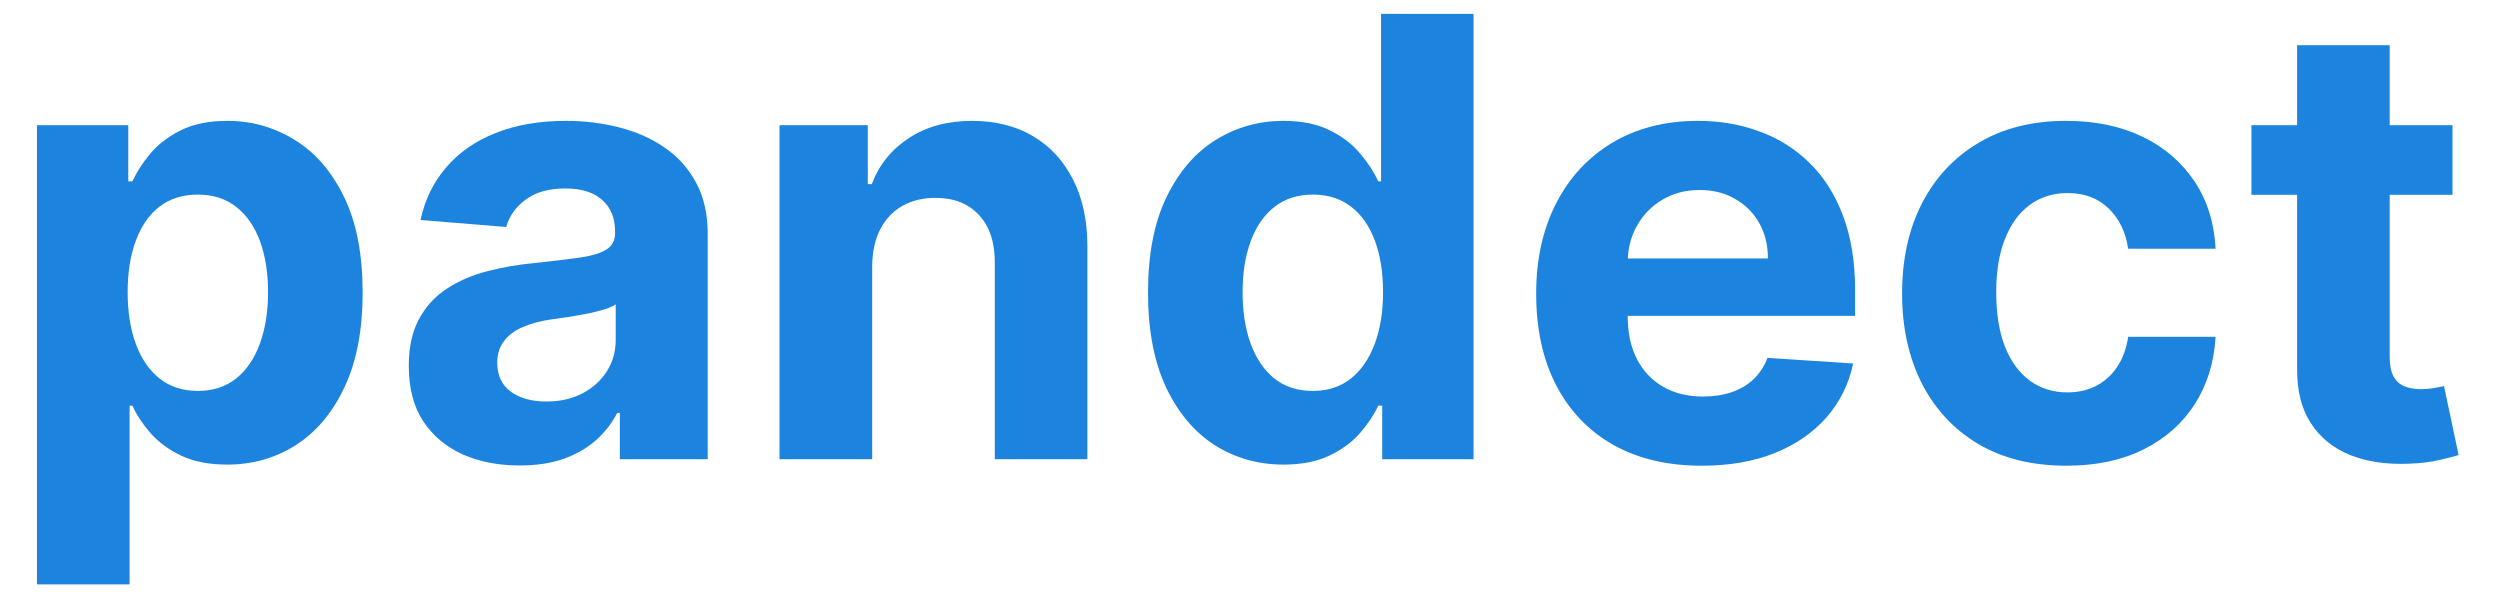 <svg xmlns="http://www.w3.org/2000/svg" width="49" height="12" viewBox="0 0 49 12" fill="none">
  <path d="M0.725 11.454V2.454H2.514V3.554H2.595C2.675 3.378 2.79 3.199 2.941 3.017C3.094 2.832 3.293 2.679 3.537 2.557C3.784 2.432 4.091 2.369 4.458 2.369C4.935 2.369 5.375 2.494 5.779 2.744C6.182 2.991 6.504 3.365 6.746 3.865C6.987 4.362 7.108 4.986 7.108 5.736C7.108 6.466 6.99 7.082 6.754 7.585C6.521 8.085 6.203 8.464 5.8 8.723C5.399 8.978 4.95 9.106 4.453 9.106C4.101 9.106 3.801 9.048 3.554 8.932C3.31 8.815 3.11 8.669 2.953 8.493C2.797 8.314 2.678 8.133 2.595 7.951H2.54V11.454H0.725ZM2.502 5.727C2.502 6.116 2.556 6.456 2.664 6.745C2.771 7.035 2.928 7.261 3.132 7.423C3.337 7.582 3.585 7.662 3.878 7.662C4.173 7.662 4.423 7.581 4.628 7.419C4.833 7.254 4.987 7.027 5.093 6.737C5.2 6.444 5.254 6.108 5.254 5.727C5.254 5.349 5.202 5.017 5.097 4.73C4.992 4.443 4.837 4.218 4.632 4.057C4.428 3.895 4.176 3.814 3.878 3.814C3.583 3.814 3.333 3.892 3.128 4.048C2.926 4.204 2.771 4.426 2.664 4.713C2.556 5 2.502 5.338 2.502 5.727Z" fill="#1C84DE"/>
  <path d="M10.185 9.123C9.767 9.123 9.395 9.051 9.068 8.906C8.742 8.758 8.483 8.541 8.293 8.254C8.105 7.964 8.012 7.603 8.012 7.172C8.012 6.808 8.078 6.503 8.212 6.255C8.345 6.008 8.527 5.809 8.757 5.659C8.987 5.508 9.249 5.395 9.541 5.318C9.837 5.241 10.146 5.187 10.47 5.156C10.851 5.116 11.158 5.079 11.391 5.045C11.624 5.008 11.793 4.954 11.898 4.883C12.003 4.812 12.056 4.707 12.056 4.568V4.542C12.056 4.272 11.97 4.064 11.8 3.916C11.632 3.768 11.394 3.694 11.084 3.694C10.757 3.694 10.497 3.767 10.304 3.912C10.111 4.054 9.983 4.233 9.921 4.449L8.242 4.312C8.327 3.915 8.495 3.571 8.745 3.281C8.995 2.988 9.317 2.764 9.712 2.608C10.11 2.449 10.57 2.369 11.092 2.369C11.456 2.369 11.804 2.412 12.136 2.497C12.472 2.582 12.769 2.714 13.027 2.893C13.289 3.072 13.495 3.302 13.645 3.584C13.796 3.862 13.871 4.196 13.871 4.585V9H12.149V8.092H12.098C11.993 8.297 11.852 8.477 11.676 8.633C11.5 8.787 11.289 8.907 11.041 8.995C10.794 9.081 10.509 9.123 10.185 9.123ZM10.705 7.87C10.972 7.87 11.208 7.818 11.412 7.713C11.617 7.605 11.777 7.46 11.894 7.278C12.01 7.096 12.068 6.89 12.068 6.66V5.966C12.011 6.003 11.933 6.037 11.834 6.068C11.737 6.096 11.628 6.123 11.506 6.149C11.384 6.172 11.261 6.193 11.139 6.213C11.017 6.23 10.906 6.245 10.807 6.26C10.594 6.291 10.408 6.341 10.249 6.409C10.09 6.477 9.966 6.569 9.878 6.686C9.79 6.799 9.746 6.941 9.746 7.112C9.746 7.359 9.835 7.548 10.014 7.679C10.196 7.807 10.426 7.87 10.705 7.87Z" fill="#1C84DE"/>
  <path d="M17.095 5.216V9H15.279V2.454H17.009V3.609H17.086C17.231 3.228 17.474 2.927 17.815 2.706C18.156 2.481 18.569 2.369 19.055 2.369C19.509 2.369 19.906 2.468 20.244 2.667C20.582 2.866 20.845 3.15 21.032 3.52C21.22 3.886 21.313 4.324 21.313 4.832V9H19.498V5.156C19.501 4.755 19.399 4.443 19.191 4.218C18.984 3.991 18.698 3.878 18.335 3.878C18.09 3.878 17.875 3.93 17.687 4.035C17.502 4.14 17.357 4.294 17.252 4.495C17.15 4.694 17.098 4.934 17.095 5.216Z" fill="#1C84DE"/>
  <path d="M25.156 9.106C24.659 9.106 24.209 8.978 23.805 8.723C23.405 8.464 23.087 8.085 22.851 7.585C22.618 7.082 22.501 6.466 22.501 5.736C22.501 4.986 22.622 4.362 22.863 3.865C23.105 3.365 23.426 2.991 23.826 2.744C24.23 2.494 24.672 2.369 25.152 2.369C25.518 2.369 25.824 2.432 26.068 2.557C26.315 2.679 26.514 2.832 26.665 3.017C26.818 3.199 26.934 3.378 27.014 3.554H27.069V0.272H28.881V9H27.091V7.951H27.014C26.929 8.133 26.808 8.314 26.652 8.493C26.498 8.669 26.298 8.815 26.051 8.932C25.807 9.048 25.508 9.106 25.156 9.106ZM25.731 7.662C26.024 7.662 26.271 7.582 26.473 7.423C26.677 7.261 26.834 7.035 26.942 6.745C27.052 6.456 27.108 6.116 27.108 5.727C27.108 5.338 27.054 5 26.946 4.713C26.838 4.426 26.682 4.204 26.477 4.048C26.273 3.892 26.024 3.814 25.731 3.814C25.433 3.814 25.182 3.895 24.977 4.057C24.773 4.218 24.618 4.443 24.513 4.73C24.407 5.017 24.355 5.349 24.355 5.727C24.355 6.108 24.407 6.444 24.513 6.737C24.621 7.027 24.775 7.254 24.977 7.419C25.182 7.581 25.433 7.662 25.731 7.662Z" fill="#1C84DE"/>
  <path d="M33.356 9.128C32.683 9.128 32.103 8.991 31.617 8.718C31.134 8.443 30.762 8.054 30.501 7.551C30.239 7.045 30.109 6.447 30.109 5.757C30.109 5.084 30.239 4.493 30.501 3.984C30.762 3.476 31.13 3.079 31.605 2.795C32.082 2.511 32.642 2.369 33.284 2.369C33.715 2.369 34.117 2.439 34.489 2.578C34.864 2.714 35.191 2.92 35.47 3.196C35.751 3.471 35.97 3.818 36.126 4.236C36.282 4.65 36.36 5.136 36.36 5.693V6.191H30.833V5.066H34.651C34.651 4.805 34.595 4.574 34.481 4.372C34.367 4.17 34.21 4.013 34.008 3.899C33.809 3.782 33.578 3.724 33.313 3.724C33.038 3.724 32.794 3.788 32.58 3.916C32.37 4.041 32.205 4.21 32.086 4.423C31.967 4.633 31.906 4.868 31.903 5.126V6.196C31.903 6.52 31.962 6.799 32.082 7.035C32.204 7.271 32.376 7.453 32.597 7.581C32.819 7.709 33.082 7.772 33.386 7.772C33.587 7.772 33.772 7.744 33.94 7.687C34.107 7.63 34.251 7.545 34.37 7.432C34.489 7.318 34.58 7.179 34.643 7.014L36.322 7.125C36.237 7.528 36.062 7.88 35.798 8.182C35.536 8.48 35.198 8.713 34.784 8.88C34.372 9.045 33.896 9.128 33.356 9.128Z" fill="#1C84DE"/>
  <path d="M40.502 9.128C39.832 9.128 39.255 8.986 38.772 8.701C38.292 8.415 37.923 8.017 37.664 7.508C37.409 7 37.281 6.415 37.281 5.753C37.281 5.082 37.41 4.494 37.669 3.988C37.93 3.48 38.301 3.084 38.781 2.799C39.261 2.513 39.832 2.369 40.494 2.369C41.065 2.369 41.565 2.473 41.994 2.68C42.423 2.888 42.762 3.179 43.012 3.554C43.262 3.929 43.4 4.369 43.426 4.875H41.712C41.664 4.548 41.536 4.285 41.329 4.086C41.124 3.885 40.856 3.784 40.524 3.784C40.242 3.784 39.997 3.861 39.786 4.014C39.579 4.165 39.417 4.385 39.301 4.674C39.184 4.964 39.126 5.315 39.126 5.727C39.126 6.145 39.183 6.5 39.296 6.792C39.413 7.085 39.576 7.308 39.786 7.461C39.997 7.615 40.242 7.691 40.524 7.691C40.731 7.691 40.917 7.649 41.082 7.564C41.249 7.478 41.387 7.355 41.495 7.193C41.606 7.028 41.678 6.831 41.712 6.601H43.426C43.397 7.101 43.261 7.541 43.017 7.922C42.775 8.299 42.441 8.595 42.015 8.808C41.589 9.021 41.085 9.128 40.502 9.128Z" fill="#1C84DE"/>
  <path d="M48.069 2.454V3.818H44.128V2.454H48.069ZM45.023 0.886H46.838V6.988C46.838 7.156 46.864 7.287 46.915 7.38C46.966 7.471 47.037 7.535 47.128 7.572C47.221 7.609 47.329 7.628 47.452 7.628C47.537 7.628 47.622 7.62 47.707 7.606C47.792 7.589 47.858 7.576 47.903 7.568L48.189 8.919C48.098 8.947 47.97 8.98 47.805 9.017C47.64 9.057 47.44 9.081 47.204 9.089C46.767 9.106 46.383 9.048 46.054 8.915C45.727 8.781 45.473 8.574 45.291 8.292C45.109 8.011 45.02 7.656 45.023 7.227V0.886Z" fill="#1C84DE"/>
</svg>